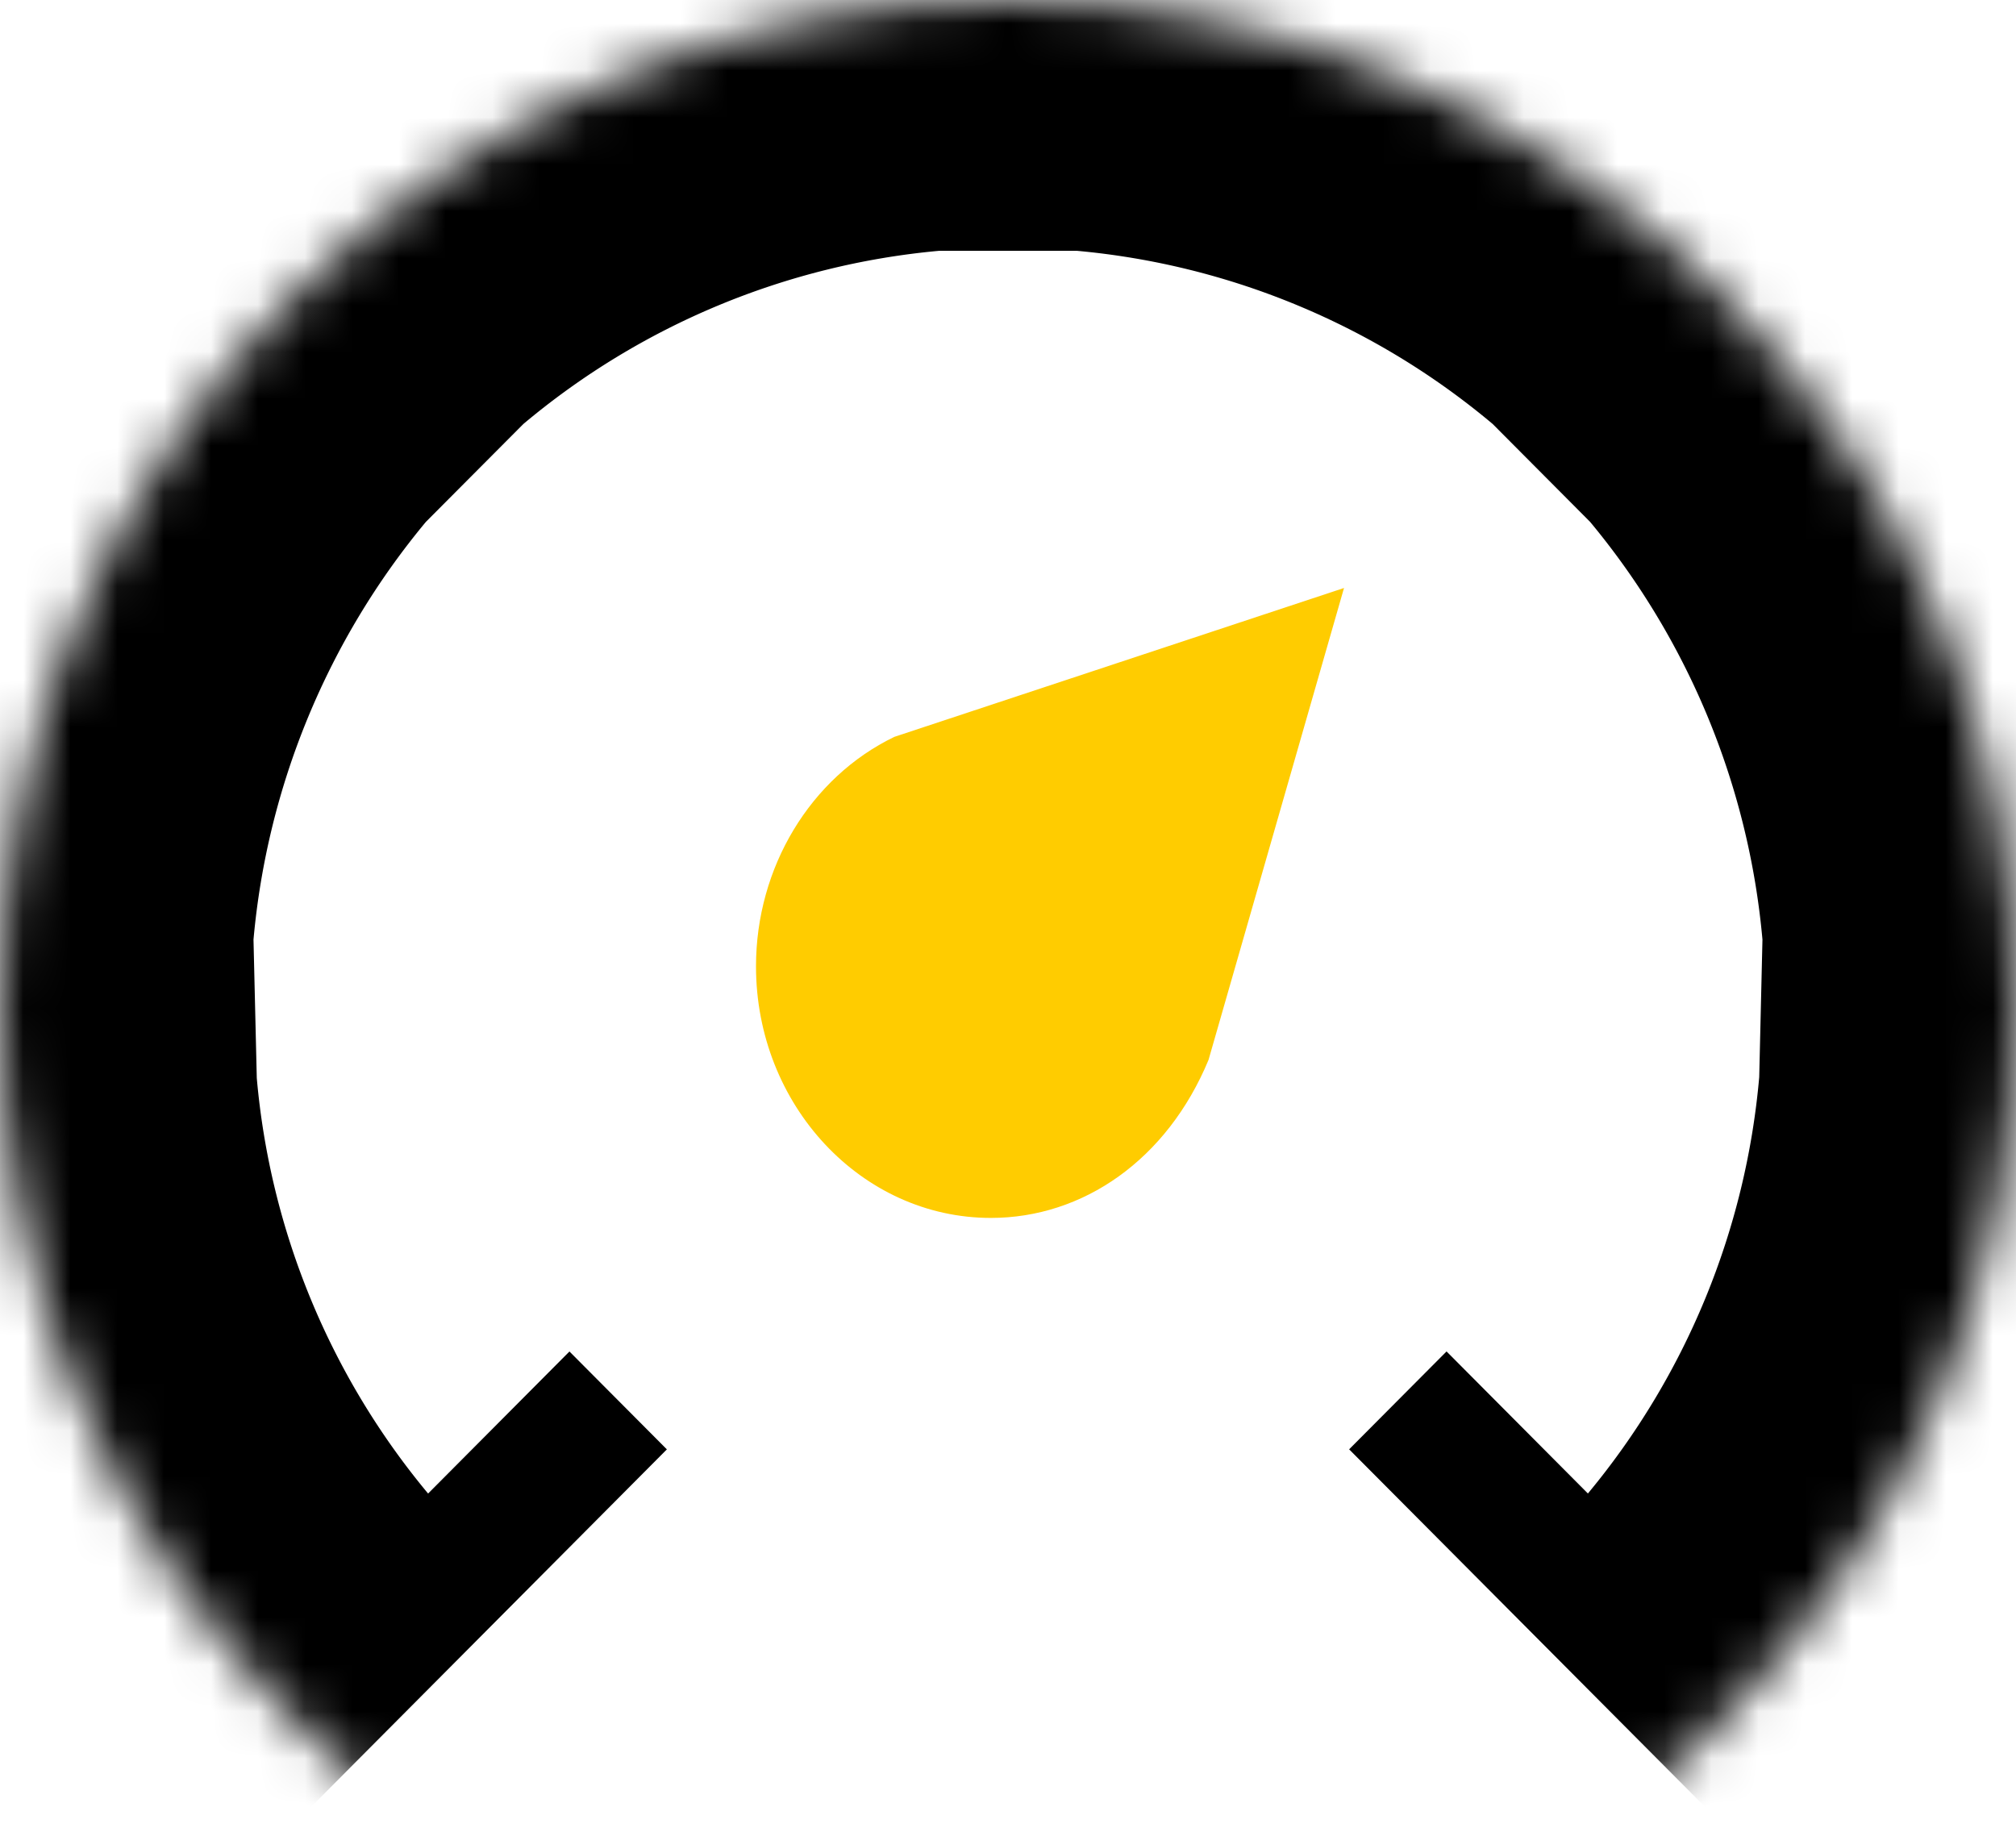 <svg xmlns="http://www.w3.org/2000/svg" xmlns:xlink="http://www.w3.org/1999/xlink" width="43" height="39" viewBox="0 0 43 39">
    <defs>
        <circle id="a" cx="21.5" cy="21.5" r="21.5"/>
    </defs>
    <g fill="none" fill-rule="evenodd">
        <g>
            <mask id="b" fill="#fff">
                <use xlink:href="#a"/>
            </mask>
            <path fill="#000" d="M-3.583 21.519c0 6.705 2.697 13.008 7.416 17.75l1.04 1.044 9.351-9.397-2.078-2.088-3.015 3.03a16.04 16.04 0 0 1-3.654-8.863l-.07-2.953a16.203 16.203 0 0 1 3.677-8.91l2.078-2.087A16.049 16.049 0 0 1 20.03 5.35h2.94a16.049 16.049 0 0 1 8.868 3.694l2.078 2.088a16.203 16.203 0 0 1 3.676 8.91l-.069 2.933a16.1 16.1 0 0 1-3.654 8.882l-3.015-3.03-2.078 2.088 9.352 9.396 1.039-1.044c4.72-4.74 7.416-11.044 7.416-17.75 0-13.84-11.306-25.101-25.083-25.101S-3.583 7.677-3.583 21.519z" mask="url(#b)"/>
        </g>
        <path fill="#FC0" d="M25.777 22.609l2.89-10.067-9.592 3.176c-1.792.866-2.95 2.787-2.95 4.894 0 2.96 2.247 5.367 5.01 5.367 1.966 0 3.758-1.24 4.642-3.37z"/>
    </g>
</svg>
